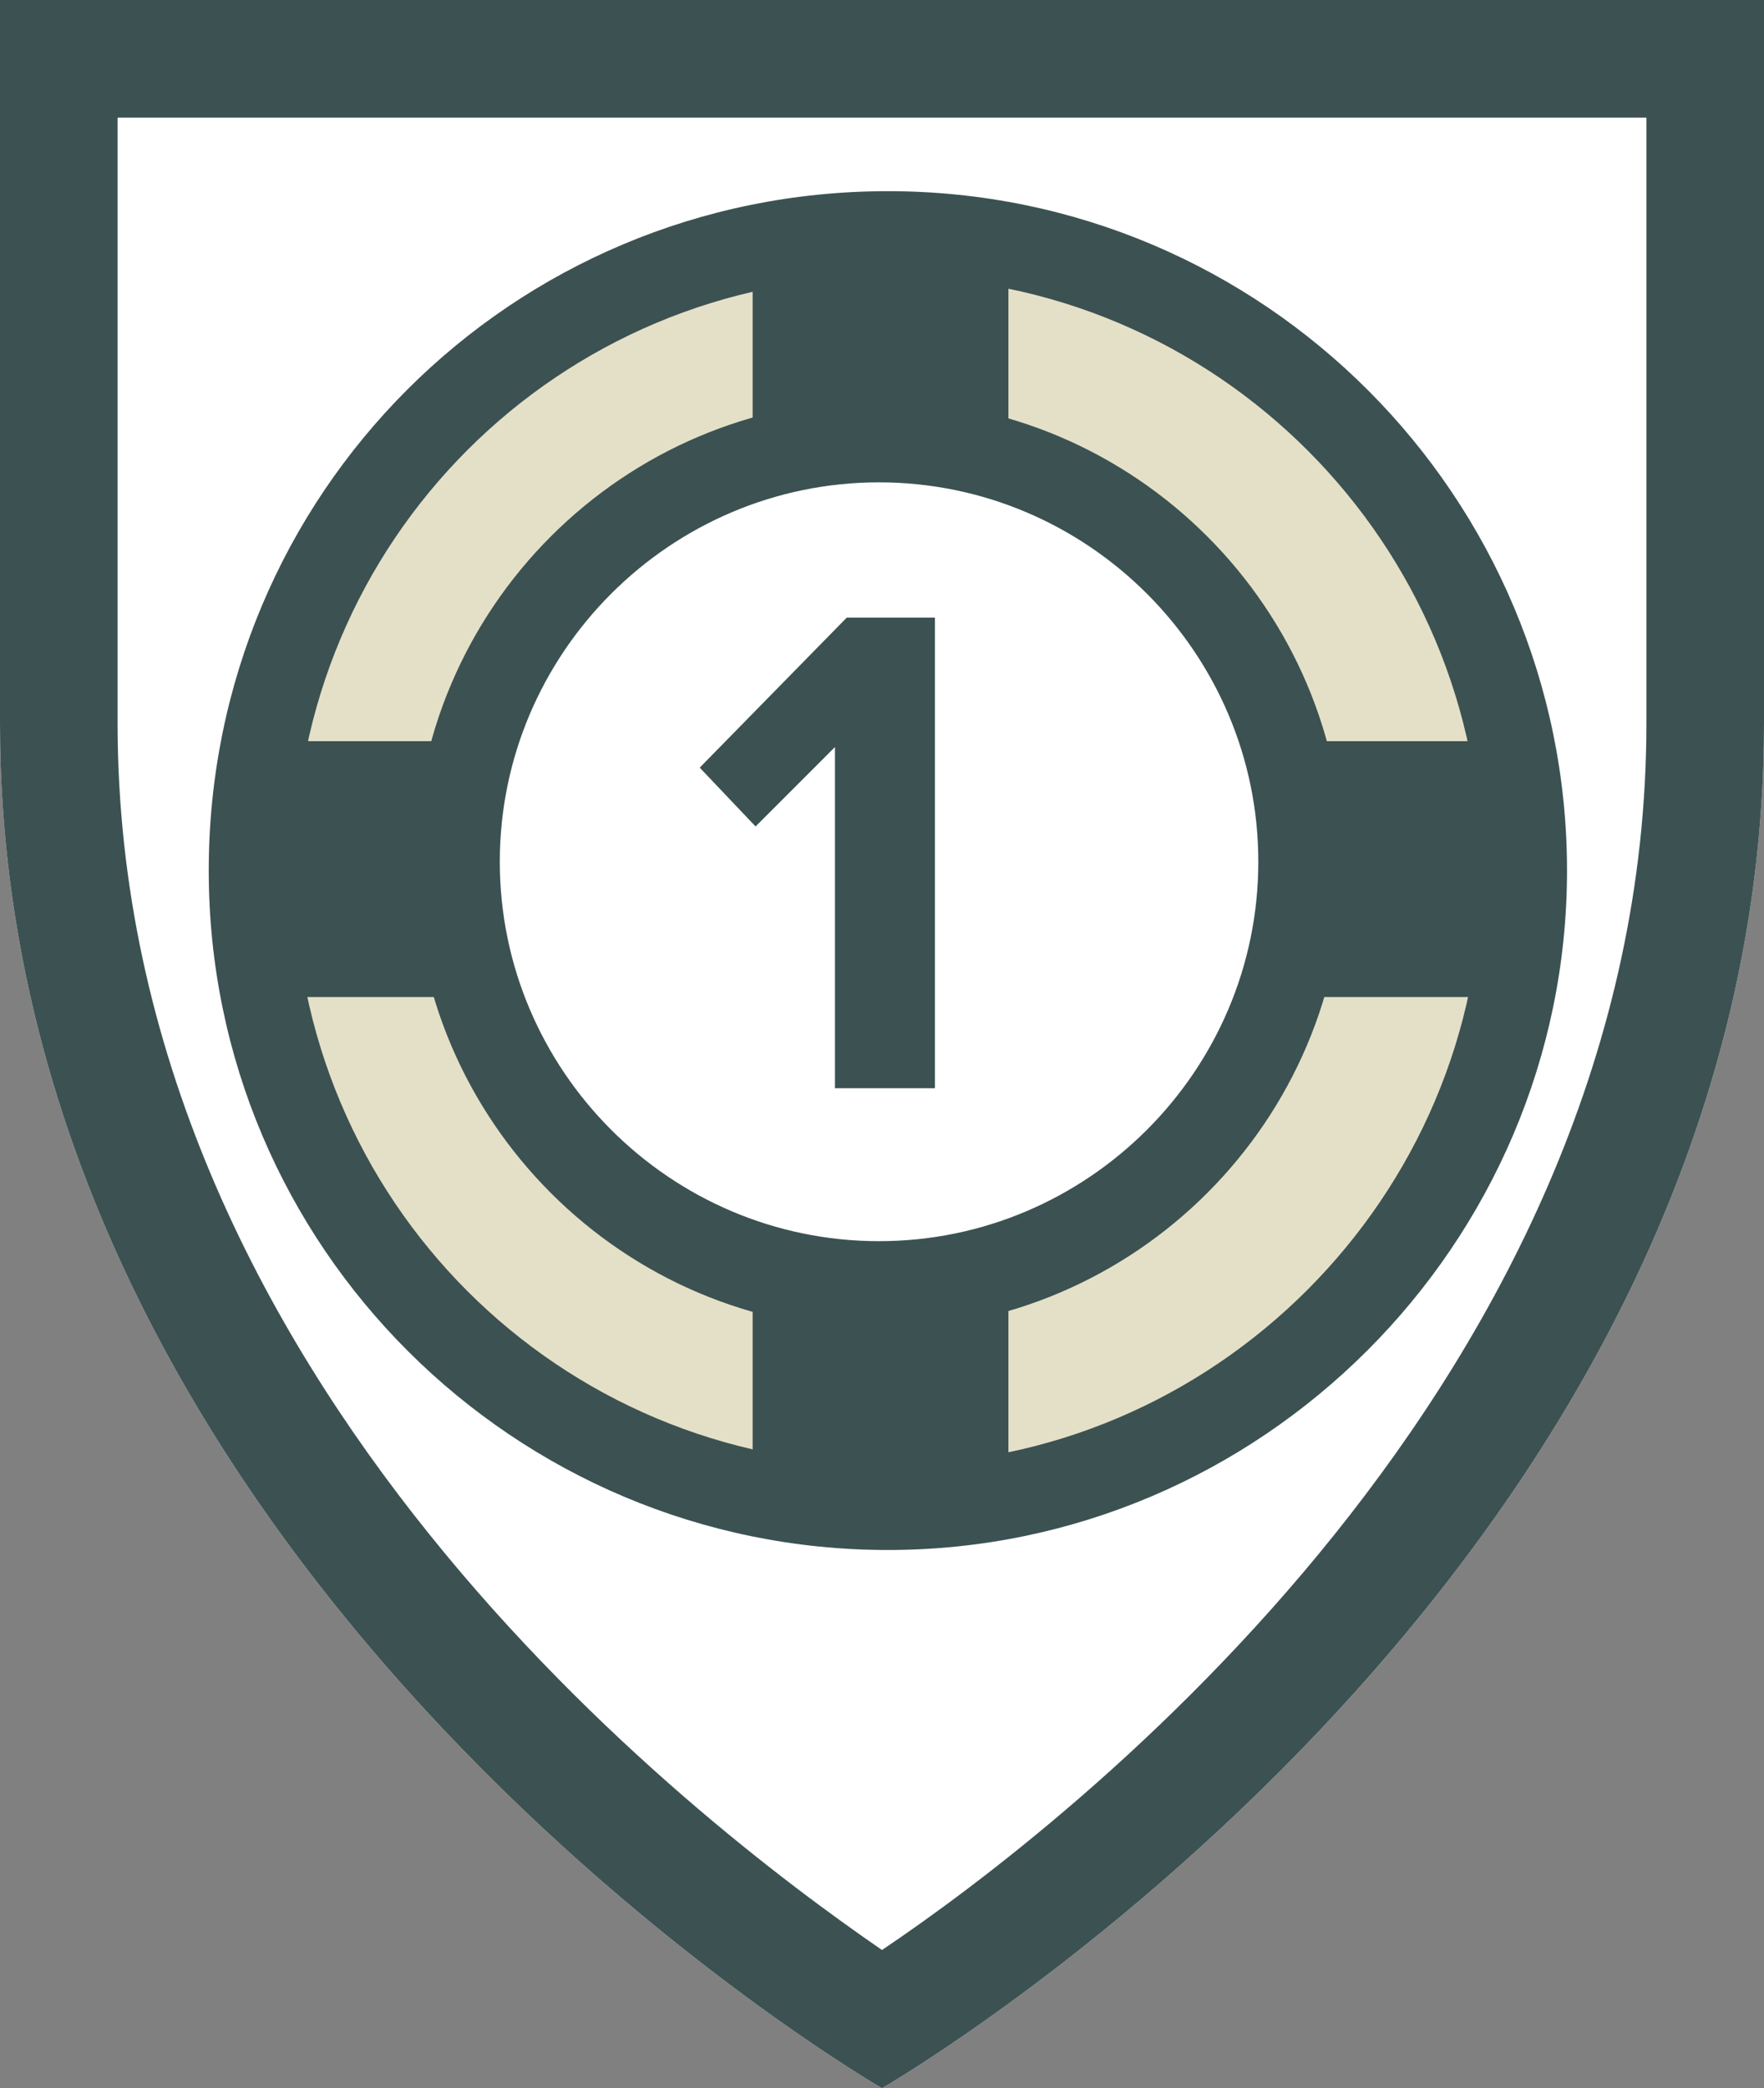 <svg xmlns="http://www.w3.org/2000/svg" viewBox="0 0 60 71"><rect x="0" y="0" width="60" height="71" fill="#808080" stroke="none"/><path fill="#FFF" d="M30 71s30-17.3 30-46.4V0H0v24.6C0 53.7 30 71 30 71z"/><path fill="#3C5152" d="M56 4v20.6C56 46.8 36.4 62 30 66.3 23.6 61.9 4 46.9 4 24.6V4h52m4-4H0v24.6C0 53.7 30 71 30 71s30-17.3 30-46.4V0z"/><path fill="#E4E0C7" d="M30.2 51.3c-12 0-21.7-9.7-21.7-21.7S18.2 7.9 30.2 7.9s21.7 9.7 21.7 21.7-9.7 21.7-21.7 21.7zm-.3-36.2c-7.9 0-14.3 6.4-14.3 14.3S22 43.7 29.9 43.7s14.3-6.4 14.3-14.3-6.4-14.3-14.3-14.3z"/><path fill="#3C5152" d="M30.2 9.4c11.2 0 20.2 9.1 20.2 20.2s-9.1 20.2-20.2 20.2C19 49.8 10 40.8 10 29.6S19 9.4 30.2 9.4m-.3 35.8c8.7 0 15.8-7.1 15.8-15.8s-7.1-15.8-15.8-15.8c-8.7 0-15.8 7.1-15.8 15.8s7.1 15.8 15.8 15.8m.3-38.7C17.4 6.5 7.1 16.8 7.1 29.6s10.4 23.1 23.1 23.1 23.1-10.4 23.1-23.1S43 6.5 30.2 6.5zm-.3 35.7c-7.1 0-12.9-5.8-12.9-12.9s5.8-12.9 12.9-12.9c7.1 0 12.9 5.8 12.9 12.9S37 42.2 29.9 42.2z"/><rect x="7.7" y="25.2" fill="#3C5152" width="7.7" height="8.7"/><rect x="43.9" y="25.2" fill="#3C5152" width="8.3" height="8.7"/><rect x="25.6" y="7.3" fill="#3C5152" width="8.7" height="7.5"/><rect x="25.6" y="43.5" fill="#3C5152" width="8.7" height="8.4"/><g><path fill="#3C5152" d="M28.4 37V25.4l-2.7 2.7-1.9-2 5-5.1h3v16h-3.4z"/></g></svg>